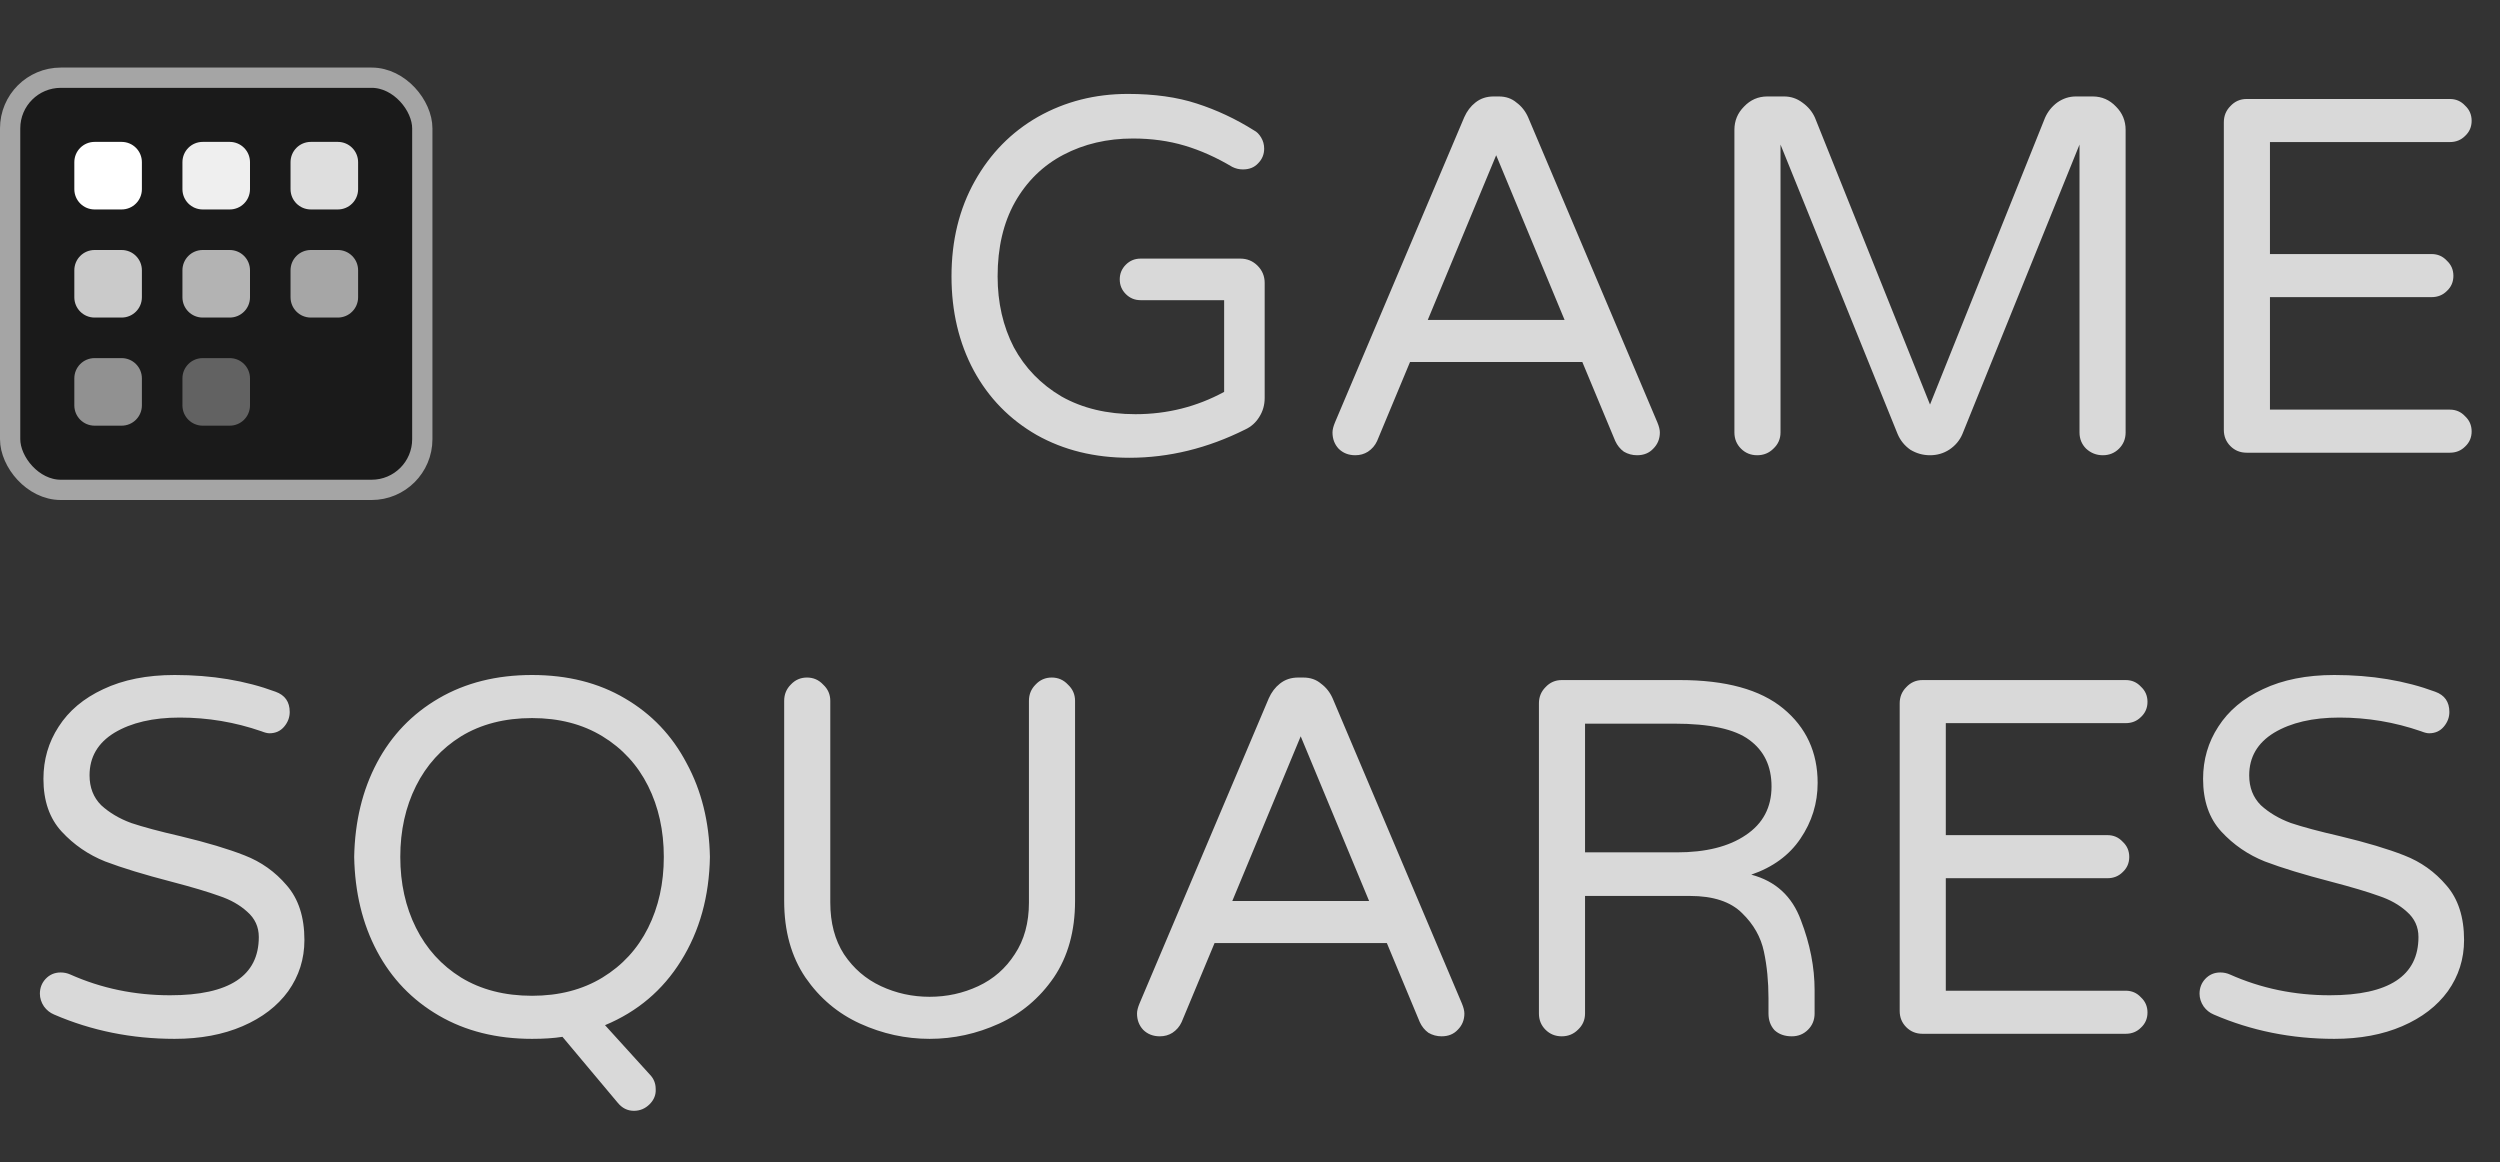 <svg width="370" height="172" viewBox="0 0 370 172" fill="none" xmlns="http://www.w3.org/2000/svg">
<rect x="0" y="0" width="370" height="172" fill="#333333" stroke="none"/>
<path d="M167.147 67.75C161.997 67.75 157.422 66.625 153.422 64.375C149.422 62.075 146.322 58.9 144.122 54.85C141.922 50.75 140.822 46.1 140.822 40.9C140.822 35.6 141.972 30.9 144.272 26.8C146.572 22.7 149.697 19.525 153.647 17.275C157.647 15.025 162.072 13.9 166.922 13.9C170.822 13.9 174.222 14.375 177.122 15.325C180.072 16.275 182.897 17.6 185.597 19.3C185.997 19.5 186.347 19.85 186.647 20.35C186.947 20.85 187.097 21.4 187.097 22C187.097 22.85 186.797 23.575 186.197 24.175C185.647 24.775 184.897 25.075 183.947 25.075C183.397 25.075 182.872 24.95 182.372 24.7C180.022 23.3 177.672 22.25 175.322 21.55C172.972 20.85 170.422 20.5 167.672 20.5C163.872 20.5 160.447 21.3 157.397 22.9C154.347 24.5 151.947 26.85 150.197 29.95C148.497 33 147.647 36.65 147.647 40.9C147.647 44.8 148.447 48.3 150.047 51.4C151.697 54.45 154.047 56.875 157.097 58.675C160.197 60.425 163.847 61.3 168.047 61.3C172.747 61.3 177.122 60.2 181.172 58V44.425H168.797C167.947 44.425 167.222 44.125 166.622 43.525C166.022 42.925 165.722 42.2 165.722 41.35C165.722 40.5 166.022 39.775 166.622 39.175C167.222 38.575 167.947 38.275 168.797 38.275H183.572C184.572 38.275 185.422 38.625 186.122 39.325C186.822 40.025 187.172 40.875 187.172 41.875V58.9C187.172 59.95 186.897 60.9 186.347 61.75C185.847 62.55 185.172 63.15 184.322 63.55C178.722 66.35 172.997 67.75 167.147 67.75ZM200.584 67.375C199.584 67.375 198.759 67.05 198.109 66.4C197.509 65.75 197.209 64.95 197.209 64C197.209 63.6 197.334 63.1 197.584 62.5L216.709 17.35C217.109 16.45 217.659 15.725 218.359 15.175C219.109 14.575 220.009 14.275 221.059 14.275H221.809C222.859 14.275 223.734 14.575 224.434 15.175C225.184 15.725 225.759 16.45 226.159 17.35L245.284 62.5C245.534 63.1 245.659 63.6 245.659 64C245.659 64.95 245.334 65.75 244.684 66.4C244.084 67.05 243.284 67.375 242.284 67.375C241.584 67.375 240.934 67.2 240.334 66.85C239.784 66.45 239.359 65.925 239.059 65.275L234.184 53.575H208.684L203.809 65.275C203.509 65.925 203.059 66.45 202.459 66.85C201.909 67.2 201.284 67.375 200.584 67.375ZM211.309 47.35H231.559L221.434 22.975L211.309 47.35ZM260.067 67.375C259.117 67.375 258.317 67.05 257.667 66.4C257.017 65.75 256.692 64.95 256.692 64V19.225C256.692 17.875 257.167 16.725 258.117 15.775C259.067 14.775 260.217 14.275 261.567 14.275H264.042C265.042 14.275 265.942 14.575 266.742 15.175C267.592 15.775 268.217 16.525 268.617 17.425L285.642 59.875L302.667 17.425C303.067 16.525 303.667 15.775 304.467 15.175C305.317 14.575 306.242 14.275 307.242 14.275H309.717C311.067 14.275 312.217 14.775 313.167 15.775C314.117 16.725 314.592 17.875 314.592 19.225V64C314.592 64.95 314.267 65.75 313.617 66.4C312.967 67.05 312.167 67.375 311.217 67.375C310.267 67.375 309.442 67.05 308.742 66.4C308.092 65.75 307.767 64.95 307.767 64V21.4L290.442 64.225C290.042 65.175 289.392 65.95 288.492 66.55C287.642 67.1 286.692 67.375 285.642 67.375C284.592 67.375 283.617 67.1 282.717 66.55C281.867 65.95 281.242 65.175 280.842 64.225L263.517 21.4V64C263.517 64.95 263.167 65.75 262.467 66.4C261.817 67.05 261.017 67.375 260.067 67.375ZM332.503 67C331.553 67 330.753 66.675 330.103 66.025C329.453 65.375 329.128 64.575 329.128 63.625V18.1C329.128 17.15 329.453 16.35 330.103 15.7C330.753 15 331.553 14.65 332.503 14.65H362.578C363.478 14.65 364.228 14.975 364.828 15.625C365.478 16.225 365.803 16.975 365.803 17.875C365.803 18.775 365.478 19.525 364.828 20.125C364.228 20.725 363.478 21.025 362.578 21.025H335.953V37.6H359.878C360.778 37.6 361.528 37.925 362.128 38.575C362.778 39.175 363.103 39.925 363.103 40.825C363.103 41.725 362.778 42.475 362.128 43.075C361.528 43.675 360.778 43.975 359.878 43.975H335.953V60.625H362.578C363.478 60.625 364.228 60.95 364.828 61.6C365.478 62.2 365.803 62.95 365.803 63.85C365.803 64.75 365.478 65.5 364.828 66.1C364.228 66.7 363.478 67 362.578 67H332.503ZM25.853 153.75C19.503 153.75 13.553 152.55 8.003 150.15C7.403 149.9 6.903 149.5 6.503 148.95C6.103 148.35 5.903 147.725 5.903 147.075C5.903 146.225 6.178 145.5 6.728 144.9C7.328 144.25 8.078 143.925 8.978 143.925C9.478 143.925 9.953 144.025 10.403 144.225C15.003 146.275 19.928 147.3 25.178 147.3C33.928 147.3 38.303 144.425 38.303 138.675C38.303 137.175 37.728 135.925 36.578 134.925C35.478 133.925 34.103 133.15 32.453 132.6C30.803 132 28.453 131.3 25.403 130.5C21.353 129.45 18.078 128.45 15.578 127.5C13.078 126.5 10.928 125.025 9.128 123.075C7.328 121.125 6.428 118.525 6.428 115.275C6.428 112.425 7.178 109.85 8.678 107.55C10.178 105.2 12.378 103.35 15.278 102C18.228 100.6 21.753 99.9 25.853 99.9C31.353 99.9 36.328 100.725 40.778 102.375C42.178 102.875 42.878 103.875 42.878 105.375C42.878 106.175 42.603 106.9 42.053 107.55C41.503 108.2 40.778 108.525 39.878 108.525C39.578 108.525 39.178 108.425 38.678 108.225C34.778 106.875 30.753 106.2 26.603 106.2C22.653 106.2 19.428 106.95 16.928 108.45C14.478 109.95 13.253 112.05 13.253 114.75C13.253 116.55 13.828 118.025 14.978 119.175C16.178 120.275 17.653 121.15 19.403 121.8C21.203 122.4 23.628 123.05 26.678 123.75C30.628 124.7 33.803 125.65 36.203 126.6C38.653 127.55 40.728 129.025 42.428 131.025C44.178 133.025 45.053 135.725 45.053 139.125C45.053 141.925 44.253 144.45 42.653 146.7C41.053 148.9 38.803 150.625 35.903 151.875C33.003 153.125 29.653 153.75 25.853 153.75ZM93.819 164.4C92.868 164.4 92.069 164 91.418 163.2L83.243 153.45C81.993 153.65 80.493 153.75 78.743 153.75C73.493 153.75 68.894 152.6 64.944 150.3C60.993 148 57.944 144.825 55.794 140.775C53.644 136.725 52.519 132.075 52.419 126.825C52.519 121.575 53.644 116.925 55.794 112.875C57.944 108.825 60.993 105.65 64.944 103.35C68.894 101.05 73.493 99.9 78.743 99.9C83.993 99.9 88.569 101.05 92.469 103.35C96.418 105.65 99.469 108.85 101.618 112.95C103.818 117 104.968 121.625 105.068 126.825C104.968 132.675 103.543 137.8 100.793 142.2C98.094 146.55 94.344 149.725 89.543 151.725L96.144 159C96.743 159.6 97.043 160.325 97.043 161.175C97.094 162.025 96.793 162.775 96.144 163.425C95.493 164.075 94.719 164.4 93.819 164.4ZM78.743 147.375C82.743 147.375 86.219 146.475 89.168 144.675C92.118 142.875 94.368 140.425 95.918 137.325C97.469 134.225 98.243 130.725 98.243 126.825C98.243 122.925 97.469 119.425 95.918 116.325C94.368 113.225 92.118 110.775 89.168 108.975C86.219 107.175 82.743 106.275 78.743 106.275C74.694 106.275 71.194 107.175 68.243 108.975C65.344 110.775 63.118 113.225 61.569 116.325C60.019 119.425 59.243 122.925 59.243 126.825C59.243 130.725 60.019 134.225 61.569 137.325C63.118 140.425 65.344 142.875 68.243 144.675C71.194 146.475 74.694 147.375 78.743 147.375ZM137.583 153.75C134.033 153.75 130.608 153 127.308 151.5C124.008 150 121.308 147.725 119.208 144.675C117.108 141.575 116.058 137.8 116.058 133.35V103.725C116.058 102.775 116.383 101.975 117.033 101.325C117.683 100.625 118.483 100.275 119.433 100.275C120.383 100.275 121.183 100.625 121.833 101.325C122.533 101.975 122.883 102.775 122.883 103.725V133.575C122.883 136.575 123.558 139.125 124.908 141.225C126.308 143.325 128.133 144.9 130.383 145.95C132.633 147 135.033 147.525 137.583 147.525C140.133 147.525 142.533 147 144.783 145.95C147.033 144.9 148.833 143.325 150.183 141.225C151.583 139.125 152.283 136.575 152.283 133.575V103.725C152.283 102.775 152.608 101.975 153.258 101.325C153.908 100.625 154.708 100.275 155.658 100.275C156.608 100.275 157.408 100.625 158.058 101.325C158.758 101.975 159.108 102.775 159.108 103.725V133.35C159.108 137.8 158.058 141.575 155.958 144.675C153.858 147.725 151.158 150 147.858 151.5C144.558 153 141.133 153.75 137.583 153.75ZM171.654 153.375C170.654 153.375 169.829 153.05 169.179 152.4C168.579 151.75 168.279 150.95 168.279 150C168.279 149.6 168.404 149.1 168.654 148.5L187.779 103.35C188.179 102.45 188.729 101.725 189.429 101.175C190.179 100.575 191.079 100.275 192.129 100.275H192.879C193.929 100.275 194.804 100.575 195.504 101.175C196.254 101.725 196.829 102.45 197.229 103.35L216.354 148.5C216.604 149.1 216.729 149.6 216.729 150C216.729 150.95 216.404 151.75 215.754 152.4C215.154 153.05 214.354 153.375 213.354 153.375C212.654 153.375 212.004 153.2 211.404 152.85C210.854 152.45 210.429 151.925 210.129 151.275L205.254 139.575H179.754L174.879 151.275C174.579 151.925 174.129 152.45 173.529 152.85C172.979 153.2 172.354 153.375 171.654 153.375ZM182.379 133.35H202.629L192.504 108.975L182.379 133.35ZM231.136 153.375C230.186 153.375 229.386 153.05 228.736 152.4C228.086 151.75 227.761 150.95 227.761 150V104.1C227.761 103.15 228.086 102.35 228.736 101.7C229.386 101 230.186 100.65 231.136 100.65H248.611C255.411 100.65 260.511 102.05 263.911 104.85C267.311 107.65 269.011 111.325 269.011 115.875C269.011 118.875 268.161 121.625 266.461 124.125C264.811 126.575 262.386 128.35 259.186 129.45C262.786 130.4 265.236 132.65 266.536 136.2C267.886 139.7 268.561 143.15 268.561 146.55V150C268.561 150.95 268.236 151.75 267.586 152.4C266.936 153.05 266.136 153.375 265.186 153.375C264.136 153.375 263.286 153.075 262.636 152.475C262.036 151.825 261.736 151 261.736 150V147.75C261.736 145.25 261.511 142.95 261.061 140.85C260.611 138.7 259.536 136.8 257.836 135.15C256.136 133.45 253.561 132.6 250.111 132.6H234.586V150C234.586 150.95 234.236 151.75 233.536 152.4C232.886 153.05 232.086 153.375 231.136 153.375ZM248.161 126.15C252.461 126.15 255.861 125.3 258.361 123.6C260.911 121.9 262.186 119.5 262.186 116.4C262.186 113.4 261.086 111.1 258.886 109.5C256.736 107.9 253.036 107.1 247.786 107.1H234.586V126.15H248.161ZM284.529 153C283.579 153 282.779 152.675 282.129 152.025C281.479 151.375 281.154 150.575 281.154 149.625V104.1C281.154 103.15 281.479 102.35 282.129 101.7C282.779 101 283.579 100.65 284.529 100.65H314.604C315.504 100.65 316.254 100.975 316.854 101.625C317.504 102.225 317.829 102.975 317.829 103.875C317.829 104.775 317.504 105.525 316.854 106.125C316.254 106.725 315.504 107.025 314.604 107.025H287.979V123.6H311.904C312.804 123.6 313.554 123.925 314.154 124.575C314.804 125.175 315.129 125.925 315.129 126.825C315.129 127.725 314.804 128.475 314.154 129.075C313.554 129.675 312.804 129.975 311.904 129.975H287.979V146.625H314.604C315.504 146.625 316.254 146.95 316.854 147.6C317.504 148.2 317.829 148.95 317.829 149.85C317.829 150.75 317.504 151.5 316.854 152.1C316.254 152.7 315.504 153 314.604 153H284.529ZM345.482 153.75C339.132 153.75 333.182 152.55 327.632 150.15C327.032 149.9 326.532 149.5 326.132 148.95C325.732 148.35 325.532 147.725 325.532 147.075C325.532 146.225 325.807 145.5 326.357 144.9C326.957 144.25 327.707 143.925 328.607 143.925C329.107 143.925 329.582 144.025 330.032 144.225C334.632 146.275 339.557 147.3 344.807 147.3C353.557 147.3 357.932 144.425 357.932 138.675C357.932 137.175 357.357 135.925 356.207 134.925C355.107 133.925 353.732 133.15 352.082 132.6C350.432 132 348.082 131.3 345.032 130.5C340.982 129.45 337.707 128.45 335.207 127.5C332.707 126.5 330.557 125.025 328.757 123.075C326.957 121.125 326.057 118.525 326.057 115.275C326.057 112.425 326.807 109.85 328.307 107.55C329.807 105.2 332.007 103.35 334.907 102C337.857 100.6 341.382 99.9 345.482 99.9C350.982 99.9 355.957 100.725 360.407 102.375C361.807 102.875 362.507 103.875 362.507 105.375C362.507 106.175 362.232 106.9 361.682 107.55C361.132 108.2 360.407 108.525 359.507 108.525C359.207 108.525 358.807 108.425 358.307 108.225C354.407 106.875 350.382 106.2 346.232 106.2C342.282 106.2 339.057 106.95 336.557 108.45C334.107 109.95 332.882 112.05 332.882 114.75C332.882 116.55 333.457 118.025 334.607 119.175C335.807 120.275 337.282 121.15 339.032 121.8C340.832 122.4 343.257 123.05 346.307 123.75C350.257 124.7 353.432 125.65 355.832 126.6C358.282 127.55 360.357 129.025 362.057 131.025C363.807 133.025 364.682 135.725 364.682 139.125C364.682 141.925 363.882 144.45 362.282 146.7C360.682 148.9 358.432 150.625 355.532 151.875C352.632 153.125 349.282 153.75 345.482 153.75Z" fill="#D9D9D9"/>
<rect x="1.5" y="11.5" width="61" height="61" rx="7.5" fill="#1A1A1A"/>
<path d="M11 24C11 22.343 12.343 21 14 21H18C19.657 21 21 22.343 21 24V28C21 29.657 19.657 31 18 31H14C12.343 31 11 29.657 11 28V24Z" fill="white"/>
<path d="M27 24C27 22.343 28.343 21 30 21H34C35.657 21 37 22.343 37 24V28C37 29.657 35.657 31 34 31H30C28.343 31 27 29.657 27 28V24Z" fill="#EFEFEF"/>
<path d="M27 56C27 54.343 28.343 53 30 53H34C35.657 53 37 54.343 37 56V60C37 61.657 35.657 63 34 63H30C28.343 63 27 61.657 27 60V56Z" fill="#626262"/>
<path d="M43 24C43 22.343 44.343 21 46 21H50C51.657 21 53 22.343 53 24V28C53 29.657 51.657 31 50 31H46C44.343 31 43 29.657 43 28V24Z" fill="#DEDEDE"/>
<path d="M11 40C11 38.343 12.343 37 14 37H18C19.657 37 21 38.343 21 40V44C21 45.657 19.657 47 18 47H14C12.343 47 11 45.657 11 44V40Z" fill="#CACACA"/>
<path d="M43 40C43 38.343 44.343 37 46 37H50C51.657 37 53 38.343 53 40V44C53 45.657 51.657 47 50 47H46C44.343 47 43 45.657 43 44V40Z" fill="#A6A6A6"/>
<path d="M11 56C11 54.343 12.343 53 14 53H18C19.657 53 21 54.343 21 56V60C21 61.657 19.657 63 18 63H14C12.343 63 11 61.657 11 60V56Z" fill="#919191"/>
<path d="M27 40C27 38.343 28.343 37 30 37H34C35.657 37 37 38.343 37 40V44C37 45.657 35.657 47 34 47H30C28.343 47 27 45.657 27 44V40Z" fill="#B3B3B3"/>
<rect x="1.5" y="11.5" width="61" height="61" rx="7.5" stroke="#A5A5A5" stroke-width="3"/>
</svg>

